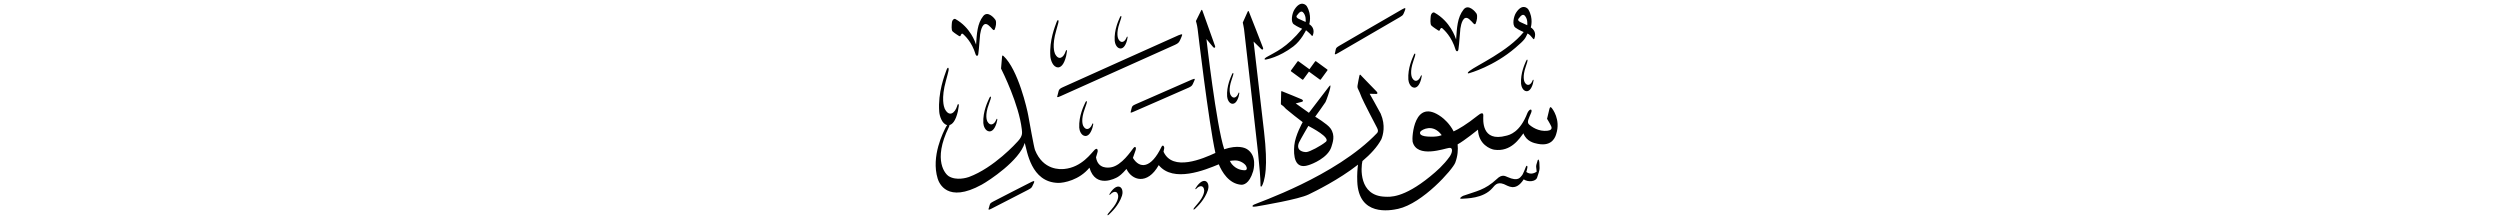 ﻿<?xml version="1.0" encoding="UTF-8"?>
<svg version="1.1" id="Layer_1" x="0px" y="0px" width="578" height="50" viewBox="0 0 578 50"
xml:space="preserve" xmlns="http://www.w3.org/2000/svg" xmlns:svg="http://www.w3.org/2000/svg" xmlns:rdf="http://www.w3.org/1999/02/22-rdf-syntax-ns#"  xmlns:cc="http://creativecommons.org/ns#" xmlns:dc="http://purl.org/dc/elements/1.1/">
     <g>
<path d="M 290.88,35.53 c 0.31,3.02 0.55,5.73 0.55,7.19 -0.05,0.45 0.15,0.62 0.37,0.19 0.12,-0.23 0.62,-1.17 0.83,-3.68 0.16,-1.88 0.08,-4.78 -0.38,-8.77 -0.07,-0.58 -2.42,-20.85 -2.42,-20.85 0.00,0.00 1.51,1.45 1.76,1.72 0.24,0.26 0.55,0.13 0.42,-0.28 -0.13,-0.42 -3.11,-7.95 -3.21,-8.21 -0.10,-0.26 -0.19,-0.45 -0.33,-0.16 -0.14,0.30 -1.14,2.54 -1.14,2.54 0.02,0.13 0.25,1.13 0.29,1.50 0.36,3.28 2.62,22.68 3.26,28.81 z M 288.24,34.45 c -0.41,-0.26 -2.04,-1.00 -5.20,0.06 -1.85,-5.61 -4.11,-25.48 -4.11,-25.48 0.00,0.00 1.33,1.61 1.57,1.88 0.24,0.26 0.55,0.13 0.42,-0.28 -0.13,-0.42 -2.78,-7.80 -2.88,-8.06 -0.10,-0.26 -0.19,-0.45 -0.33,-0.16 -0.14,0.29 -1.21,2.45 -1.21,2.45 0.02,0.18 0.25,0.72 0.39,1.83 0.07,0.57 2.50,21.26 4.11,28.67 -2.90,1.34 -9.88,4.36 -11.99,-0.28 0.00,0.00 0.07,-0.36 0.15,-0.76 0.08,-0.40 -0.30,-1.04 -0.63,-0.35 -2.39,4.98 -5.02,5.13 -6.60,2.54 0.15,-0.38 0.46,-1.35 0.63,-1.80 0.17,-0.45 0.00,-1.10 -0.51,-0.48 -0.51,0.63 -2.72,4.03 -5.15,4.45 -0.61,0.11 -3.07,0.45 -3.50,-2.31 0.23,-0.87 0.33,-1.01 0.38,-1.32 0.05,-0.31 -0.05,-1.02 -0.73,-0.38 -0.68,0.64 -2.94,4.03 -7.01,4.40 -0.87,0.08 -4.84,0.36 -6.75,-4.39 -0.24,-0.60 -1.34,-6.77 -1.57,-8.05 -0.23,-1.29 -2.30,-10.53 -5.73,-13.70 -0.30,-0.20 -0.29,-0.01 -0.32,0.22 -0.04,0.23 -0.23,2.70 -0.23,2.70 0.38,0.76 4.14,8.31 4.80,14.05 0.08,0.80 0.25,1.49 -0.88,2.73 -0.32,0.37 -5.56,6.16 -11.36,8.30 -0.41,0.15 -2.91,0.92 -4.69,-0.21 -0.60,-0.38 -3.81,-3.48 0.09,-11.38 0.09,-0.14 0.12,-0.30 0.11,-0.42 0.66,-0.16 1.42,-0.91 1.95,-3.16 0.10,-0.58 0.16,-1.05 0.21,-1.28 0.06,-0.35 -0.17,-0.76 -0.38,0.04 -0.49,1.58 -1.82,2.70 -2.87,0.62 -0.17,-0.41 -0.89,-2.31 0.29,-6.51 0.24,-0.81 0.53,-2.03 0.53,-2.03 0.26,-0.92 -0.08,-1.41 -0.46,-0.29 -0.38,1.12 -1.97,5.00 -1.63,9.53 0.07,0.98 0.64,2.82 1.83,3.08 -0.08,0.10 -0.16,0.22 -0.25,0.39 -0.62,1.17 -3.52,6.82 -1.94,11.99 0.30,0.98 2.18,5.80 10.19,1.39 1.71,-0.94 8.71,-5.54 9.94,-9.64 0.55,1.80 1.40,9.09 7.72,9.24 1.32,0.03 4.91,-0.66 7.24,-3.52 1.43,4.93 6.05,2.44 6.49,2.18 0.44,-0.26 1.03,-0.68 2.07,-1.89 1.21,2.62 4.80,3.85 7.46,-0.88 3.39,4.15 10.75,1.11 13.88,-0.19 0.73,1.76 2.34,4.52 5.21,4.73 0.40,0.00 1.81,-0.07 2.72,-3.09 0.13,-0.45 1.00,-3.64 -1.45,-5.18 z M 287.71,39.37 c -0.68,-0.04 -1.86,-0.20 -2.90,-1.41 -0.13,-0.15 -0.29,-0.43 -0.47,-0.76 0.51,-0.08 1.02,-0.12 1.42,-0.10 1.05,0.06 2.01,0.73 2.31,1.23 0.27,0.44 0.33,1.08 -0.35,1.03 z M 221.71,8.31 c 0.16,0.09 0.34,0.10 0.39,-0.09 0.05,-0.19 0.27,-0.65 0.59,-0.32 0.27,0.27 1.99,1.69 2.88,4.71 0.16,0.40 0.53,0.44 0.61,-0.13 0.21,-1.40 0.32,-3.82 0.43,-4.56 0.16,-1.03 0.65,-3.16 1.96,-2.06 0.30,0.25 0.61,0.58 0.61,0.58 0.28,0.35 0.63,0.75 0.80,0.35 0.26,-0.61 0.46,-1.62 0.18,-2.17 -0.12,-0.24 -1.75,-2.30 -2.85,-0.89 -1.37,1.74 -1.46,4.03 -1.64,6.58 -0.19,-0.53 -1.29,-3.95 -4.78,-5.91 -0.25,-0.14 -0.77,0.13 -0.82,0.93 -0.03,0.47 -0.16,1.61 0.17,1.93 0.33,0.32 1.31,0.96 1.47,1.05 z M 261.64,24.97 c -0.10,0.42 -0.15,0.66 -0.18,0.73 -0.11,0.28 -0.19,0.52 0.63,0.13 0.27,-0.13 12.26,-5.33 12.76,-5.58 0.48,-0.24 0.73,-0.38 0.93,-0.82 0.20,-0.43 0.25,-0.51 0.36,-0.81 0.11,-0.32 0.27,-0.57 -0.60,-0.21 -0.62,0.26 -12.41,5.44 -13.04,5.72 -0.60,0.26 -0.76,0.42 -0.86,0.84 z M 244.72,21.17 c -0.12,0.51 -0.19,0.80 -0.22,0.88 -0.13,0.34 -0.23,0.64 0.77,0.15 0.33,-0.16 25.78,-11.54 26.38,-11.83 0.59,-0.29 0.89,-0.46 1.13,-0.99 0.24,-0.52 0.30,-0.61 0.43,-0.98 0.14,-0.39 0.33,-0.69 -0.73,-0.25 -0.75,0.31 -25.96,11.66 -26.72,12.00 -0.72,0.32 -0.92,0.51 -1.04,1.01 z M 238.42,42.09 c -0.55,0.28 -8.15,4.15 -8.72,4.47 -0.57,0.32 -0.77,0.40 -0.88,0.81 -0.11,0.41 -0.17,0.66 -0.20,0.72 -0.12,0.27 -0.21,0.62 0.63,0.14 0.26,-0.15 7.97,-4.07 8.44,-4.34 0.47,-0.27 0.75,-0.36 0.96,-0.79 0.21,-0.42 0.26,-0.50 0.38,-0.80 0.12,-0.32 0.25,-0.65 -0.60,-0.22 z M 284.97,23.99 c 0.44,0.00 1.00,-0.32 1.41,-1.69 0.07,-0.31 0.11,-0.56 0.14,-0.68 0.04,-0.19 -0.09,-0.41 -0.24,0.02 -0.32,0.84 -1.15,1.43 -1.78,0.30 -0.10,-0.22 -0.52,-1.25 0.25,-3.49 0.15,-0.43 0.35,-1.08 0.35,-1.08 0.17,-0.49 -0.03,-0.76 -0.28,-0.16 -0.24,0.60 -1.27,2.66 -1.11,5.10 0.04,0.56 0.41,1.66 1.26,1.69 z M 278.75,41.89 c -0.41,-0.16 -1.05,-0.08 -1.94,1.04 -0.18,0.26 -0.32,0.48 -0.39,0.58 -0.11,0.16 -0.07,0.41 0.23,0.07 0.61,-0.66 1.61,-0.89 1.76,0.39 0.01,0.25 0.02,1.35 -1.54,3.14 -0.31,0.34 -0.73,0.87 -0.73,0.87 -0.34,0.39 -0.25,0.71 0.20,0.25 0.45,-0.46 2.18,-1.99 2.94,-4.31 0.18,-0.54 0.24,-1.69 -0.53,-2.04 z M 258.87,43.20 c -0.41,-0.16 -1.05,-0.08 -1.94,1.04 -0.18,0.26 -0.32,0.48 -0.39,0.58 -0.11,0.16 -0.07,0.41 0.23,0.07 0.61,-0.66 1.61,-0.90 1.76,0.39 0.01,0.24 0.02,1.35 -1.54,3.14 -0.31,0.34 -0.73,0.87 -0.73,0.87 -0.34,0.39 -0.25,0.71 0.20,0.25 0.45,-0.46 2.18,-1.99 2.95,-4.31 0.18,-0.53 0.24,-1.69 -0.53,-2.04 z M 259.06,11.21 c 0.46,0.00 1.06,-0.34 1.48,-1.79 0.07,-0.33 0.12,-0.59 0.15,-0.72 0.05,-0.20 -0.10,-0.43 -0.25,0.02 -0.34,0.89 -1.22,1.51 -1.87,0.32 -0.11,-0.24 -0.55,-1.32 0.26,-3.68 0.16,-0.46 0.37,-1.14 0.37,-1.14 0.18,-0.52 -0.04,-0.80 -0.30,-0.17 -0.26,0.63 -1.34,2.81 -1.18,5.38 0.04,0.59 0.43,1.75 1.33,1.78 z M 251.21,23.95 c 0.21,-0.55 -0.03,-0.86 -0.32,-0.18 -0.29,0.67 -1.50,2.98 -1.37,5.74 0.03,0.64 0.44,1.88 1.41,1.93 0.50,0.01 1.16,-0.34 1.64,-1.89 0.09,-0.35 0.14,-0.63 0.18,-0.77 0.05,-0.21 -0.10,-0.46 -0.27,0.02 -0.38,0.95 -1.35,1.60 -2.04,0.31 -0.11,-0.25 -0.58,-1.42 0.35,-3.93 0.19,-0.49 0.42,-1.22 0.42,-1.22 z M 228.26,28.05 c -0.11,-0.26 -0.58,-1.42 0.35,-3.93 0.19,-0.49 0.42,-1.22 0.42,-1.22 0.21,-0.55 -0.03,-0.86 -0.32,-0.18 -0.29,0.67 -1.50,2.98 -1.37,5.73 0.03,0.64 0.44,1.88 1.41,1.93 0.50,0.01 1.16,-0.34 1.64,-1.89 0.09,-0.35 0.14,-0.63 0.18,-0.77 0.05,-0.21 -0.10,-0.46 -0.27,0.02 -0.38,0.95 -1.35,1.60 -2.04,0.31 z M 244.60,15.59 c 0.60,-0.01 1.37,-0.51 1.89,-2.63 0.09,-0.48 0.14,-0.86 0.18,-1.05 0.06,-0.29 -0.14,-0.62 -0.32,0.03 -0.42,1.30 -1.55,2.22 -2.43,0.50 -0.14,-0.34 -0.74,-1.91 0.27,-5.36 0.20,-0.67 0.46,-1.67 0.46,-1.67 0.23,-0.75 -0.06,-1.16 -0.39,-0.24 -0.32,0.92 -1.68,4.11 -1.42,7.84 0.06,0.86 0.59,2.54 1.76,2.57 z M 353.10,14.30 c 0.18,-0.50 -0.04,-0.77 -0.29,-0.16 -0.25,0.61 -1.30,2.73 -1.14,5.22 0.04,0.58 0.42,1.70 1.29,1.73 0.45,0.00 1.03,-0.33 1.44,-1.73 0.07,-0.32 0.12,-0.57 0.15,-0.70 0.04,-0.19 -0.10,-0.42 -0.24,0.02 -0.33,0.86 -1.18,1.47 -1.82,0.31 -0.10,-0.23 -0.53,-1.28 0.26,-3.57 0.16,-0.44 0.36,-1.11 0.36,-1.11 z M 332.49,7.03 c 0.17,0.09 0.36,0.11 0.41,-0.10 0.05,-0.21 0.28,-0.68 0.62,-0.34 0.28,0.28 2.09,1.78 3.03,4.95 0.16,0.42 0.55,0.46 0.64,-0.14 0.22,-1.47 0.34,-4.02 0.45,-4.79 0.16,-1.08 0.68,-3.32 2.06,-2.16 0.31,0.27 0.64,0.61 0.64,0.61 0.29,0.37 0.66,0.79 0.84,0.36 0.27,-0.64 0.49,-1.70 0.19,-2.28 -0.13,-0.25 -1.84,-2.41 -3.00,-0.93 -1.44,1.83 -1.53,4.23 -1.72,6.91 -0.20,-0.56 -1.35,-4.16 -5.02,-6.21 -0.27,-0.15 -0.81,0.13 -0.86,0.98 -0.03,0.49 -0.17,1.69 0.18,2.03 0.35,0.34 1.37,1.00 1.54,1.10 z M 358.68,24.89 c -0.25,-0.28 -0.37,-0.01 -0.46,0.31 -0.09,0.32 -0.36,1.52 -0.54,2.27 0.00,0.00 0.71,1.16 0.97,1.75 0.25,0.59 -0.12,0.92 -0.86,1.01 -2.08,0.25 -3.73,-0.94 -4.30,-1.48 -0.57,-0.55 0.05,-1.52 0.51,-2.68 0.37,-0.93 -0.32,-1.04 -0.84,0.00 -1.76,4.63 -4.23,5.13 -4.88,5.30 -5.86,1.60 -5.36,-3.76 -5.34,-4.64 0.02,-0.88 -0.62,-0.55 -1.34,0.03 -2.47,1.98 -4.45,3.14 -5.52,3.62 -0.92,-1.80 -2.26,-2.93 -2.82,-3.34 -6.34,-4.63 -6.87,4.71 -6.67,5.71 0.97,3.97 7.45,1.56 8.46,1.44 1.02,-0.12 0.68,1.22 0.11,2.02 -1.41,1.97 -3.03,3.38 -4.50,4.58 -6.28,5.13 -9.44,4.72 -10.41,4.69 -6.17,-0.17 -5.60,-6.82 -5.26,-8.24 1.86,-1.57 3.45,-3.28 4.38,-5.04 0.38,-0.96 1.03,-3.16 -0.15,-5.91 -0.62,-1.21 -2.56,-4.61 -2.56,-4.61 0.00,0.00 1.43,0.04 1.57,0.04 0.14,0.00 0.41,-0.14 0.06,-0.54 -0.35,-0.40 -3.36,-3.41 -3.54,-3.65 -0.18,-0.24 -0.35,-0.42 -0.45,-0.06 -0.10,0.35 -0.36,1.88 -0.42,2.20 -0.06,0.31 -0.06,0.63 0.10,0.90 0.16,0.27 0.55,1.20 0.84,1.96 0.29,0.76 3.25,6.47 3.53,6.98 0.27,0.51 0.33,0.88 0.06,1.22 -9.53,10.05 -27.91,16.23 -28.50,16.58 -0.59,0.34 -0.43,0.61 0.56,0.43 1.48,-0.26 9.74,-1.64 12.09,-2.78 1.55,-0.75 6.97,-3.41 11.41,-6.89 -0.12,0.90 -0.24,2.22 -0.17,3.89 0.30,8.08 7.53,6.74 9.43,6.33 5.68,-1.25 12.64,-9.11 13.23,-10.69 0.58,-1.56 0.67,-2.98 0.54,-4.22 1.50,-0.81 4.71,-3.40 4.71,-3.40 0.13,3.45 2.87,4.48 3.72,4.63 3.96,0.60 5.94,-2.70 6.78,-3.78 0.72,1.89 2.45,2.26 3.34,2.43 3.41,0.68 4.08,-1.73 4.25,-2.29 1.07,-3.33 -0.86,-5.81 -1.11,-6.08 z M 330.04,31.57 c -2.03,-0.14 -1.85,-0.92 -1.57,-1.22 0.30,-0.33 2.78,-1.89 4.85,0.89 0.00,0.00 -0.86,0.50 -3.28,0.33 z M 350.34,6.37 c 0.79,0.58 1.94,1.04 1.94,1.04 -3.66,4.49 -10.85,7.67 -12.56,9.01 -0.51,0.39 -0.44,0.61 -0.12,0.53 0.28,-0.08 5.76,-1.61 10.76,-5.90 2.29,-1.96 2.23,-2.11 2.81,-3.31 0.50,0.26 0.84,0.67 1.03,0.91 0.28,0.34 0.43,0.60 0.56,0.23 0.48,-1.33 -0.20,-2.13 -0.84,-2.54 0.00,0.00 0.67,-2.07 -0.56,-4.14 -0.21,-0.35 -1.43,-1.46 -2.85,0.74 -0.55,0.84 -0.96,2.85 -0.17,3.42 z M 351.07,4.34 c 0.73,-1.02 1.08,-0.99 1.36,-0.82 0.82,0.77 0.70,2.02 0.67,2.31 0.00,0.00 -1.05,-0.49 -1.52,-0.69 -0.47,-0.20 -0.72,-0.50 -0.50,-0.80 z M 326.99,20.27 c 0.49,0.00 1.11,-0.35 1.55,-1.87 0.08,-0.34 0.13,-0.62 0.16,-0.75 0.05,-0.21 -0.10,-0.45 -0.26,0.02 -0.36,0.93 -1.27,1.58 -1.96,0.33 -0.11,-0.25 -0.58,-1.38 0.28,-3.86 0.17,-0.48 0.39,-1.20 0.39,-1.20 0.19,-0.54 -0.04,-0.84 -0.31,-0.17 -0.27,0.66 -1.40,2.94 -1.23,5.63 0.04,0.62 0.45,1.83 1.39,1.87 z M 299.57,23.91 c 0.00,0.00 1.25,-0.31 1.47,-0.38 0.22,-0.06 0.34,-0.35 -0.05,-0.55 -0.39,-0.20 -4.09,-1.67 -4.37,-1.79 -0.28,-0.11 -0.38,-0.24 -0.41,0.06 -0.02,0.30 -0.07,2.73 -0.07,2.73 0.00,0.00 -0.06,0.17 0.27,0.35 0.32,0.18 0.64,0.58 0.90,0.84 0.26,0.26 3.70,2.98 3.87,3.07 0.00,0.00 -1.72,3.02 -1.94,5.38 -0.22,2.36 0.04,5.63 3.27,4.57 0.87,-0.25 4.49,-1.69 5.30,-4.21 0.26,-0.93 1.01,-2.61 -0.21,-4.31 -0.70,-1.00 -3.53,-2.69 -3.53,-2.69 0.00,0.00 2.17,-3.00 2.38,-3.37 0.21,-0.37 1.00,-2.69 1.09,-3.26 0.09,-0.56 0.13,-0.85 -0.29,-0.32 -0.42,0.52 -4.63,6.05 -4.63,6.05 z M 306.53,32.79 c -1.20,0.99 -3.72,2.29 -4.43,2.36 -0.71,0.07 -2.59,-0.28 -1.77,-2.20 0.28,-0.62 2.16,-3.84 2.16,-3.84 0.70,0.39 5.24,2.70 4.04,3.69 z M 300.20,14.16 c -0.06,-0.05 -0.15,-0.03 -0.20,0.04 -1.53,2.10 -1.53,2.10 -1.53,2.10 -0.05,0.07 -0.04,0.16 0.03,0.20 2.61,1.91 2.61,1.91 2.61,1.91 0.06,0.05 0.15,0.03 0.20,-0.04 1.32,-1.81 1.32,-1.81 1.32,-1.81 2.54,1.85 2.54,1.85 2.54,1.85 0.06,0.05 0.15,0.03 0.20,-0.04 1.53,-2.10 1.53,-2.10 1.53,-2.10 0.05,-0.07 0.04,-0.16 -0.03,-0.20 -2.61,-1.91 -2.61,-1.91 -2.61,-1.91 -0.06,-0.05 -0.15,-0.03 -0.20,0.04 -1.32,1.81 -1.32,1.81 -1.32,1.81 z M 309.30,12.30 c 0.25,-0.16 13.84,-8.02 14.32,-8.32 0.46,-0.28 0.72,-0.41 0.90,-0.85 0.18,-0.44 0.23,-0.51 0.33,-0.82 0.10,-0.32 0.21,-0.67 -0.61,-0.19 -0.53,0.31 -14.04,8.11 -14.59,8.46 -0.55,0.35 -0.74,0.44 -0.83,0.87 -0.09,0.42 -0.13,0.67 -0.15,0.73 -0.10,0.28 -0.17,0.63 0.64,0.11 z M 292.62,13.78 c 0.17,-0.04 3.05,-0.49 6.41,-3.05 1.82,-1.38 2.92,-3.74 2.92,-3.74 0.00,0.00 0.91,0.76 1.03,0.91 0.28,0.34 0.43,0.60 0.56,0.23 0.48,-1.33 -0.20,-2.13 -0.84,-2.54 0.00,0.00 0.67,-2.07 -0.56,-4.14 -0.21,-0.35 -1.43,-1.46 -2.85,0.74 -0.55,0.84 -0.96,2.85 -0.17,3.42 0.79,0.58 1.94,1.04 1.94,1.04 -3.66,4.48 -6.16,5.34 -8.30,6.59 -0.55,0.32 -0.44,0.61 -0.12,0.53 z M 300.33,4.39 c -0.47,-0.20 -0.72,-0.50 -0.50,-0.80 0.73,-1.02 1.08,-0.99 1.36,-0.82 0.82,0.77 0.70,2.02 0.67,2.31 0.00,0.00 -1.05,-0.49 -1.52,-0.69 z M 355.47,37.21 c -0.24,0.68 -0.34,1.12 -0.31,1.38 0.03,0.26 0.12,1.09 0.12,1.09 -0.25,0.20 -1.33,0.87 -2.40,0.08 0.07,-0.23 0.21,-0.70 0.24,-0.95 0.12,-0.40 -0.13,-0.69 -0.32,-0.28 -0.20,0.41 -0.65,1.79 -0.99,2.10 -0.34,0.31 -0.73,1.45 -3.30,0.29 -0.45,-0.17 -1.23,-0.75 -2.46,0.48 -2.77,2.57 -4.68,2.77 -7.79,3.88 -0.38,0.17 -1.16,0.76 -0.23,0.67 0.94,-0.09 4.87,0.00 7.01,-2.46 0.45,-0.43 0.96,-1.58 2.66,-0.92 0.94,0.36 2.68,1.85 4.58,-1.10 1.12,0.75 2.82,0.45 3.09,-0.38 0.27,-0.82 0.58,-1.64 0.58,-2.20 0.00,-0.56 -0.05,-1.30 -0.05,-1.30 -0.04,-0.44 -0.19,-1.07 -0.44,-0.40 z" />
     </g>
</svg>
